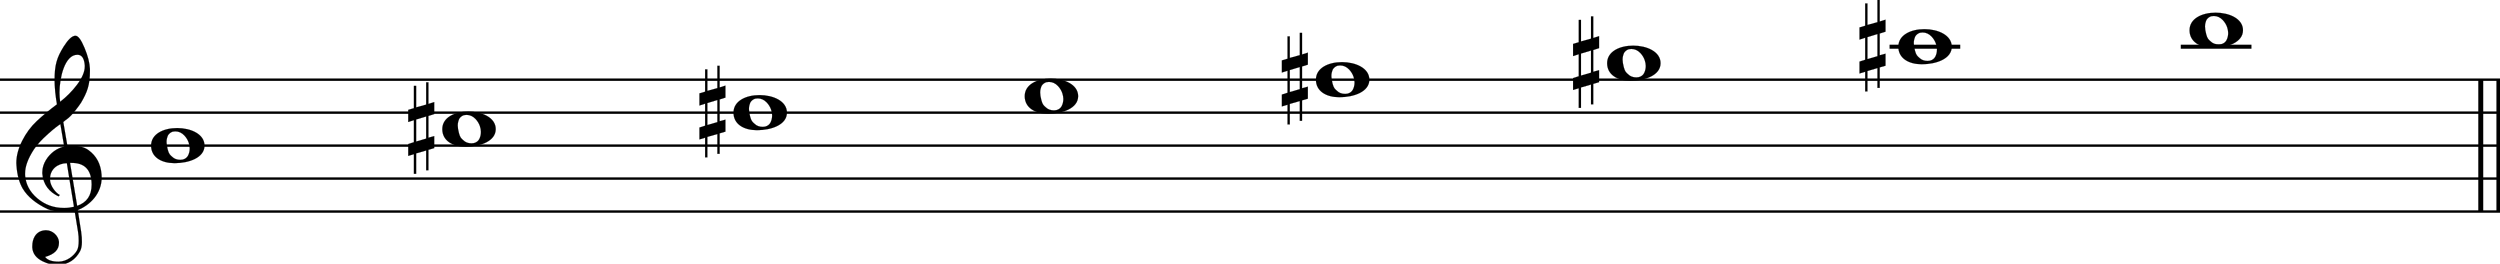 <svg xmlns="http://www.w3.org/2000/svg" xmlns:xlink="http://www.w3.org/1999/xlink" id="i1teoc9e" overflow="visible" version="1.1" viewBox="0 0 1365 144"><desc>Engraved by Verovio 5.4.0-d051892</desc><defs><path id="E050-i1teoc9e" d="M441-245c-23-4-48-6-76-6-59 0-102 7-130 20-88 42-150 93-187 154C22-33 5 26 0 99c0 6-1 13-1 19 0 54 15 111 45 170 29 57 65 106 110 148s96 85 153 127c-3 16-8 46-13 92-4 43-5 73-5 89 0 117 16 172 69 257 34 54 64 82 89 82 21 0 43-30 69-92s39-115 41-159v-15c0-109-21-162-67-241-13-20-63-90-98-118-13-9-25-19-37-29l31-181c8 1 18 2 28 2 58 0 102-12 133-35 59-43 92-104 98-184 1-7 1-15 1-22 0-123-87-209-181-248 8-57 17-110 25-162 5-31 6-58 6-80 0-30-5-53-14-70-35-64-88-99-158-103-5 0-11-1-16-1-37 0-72 10-108 27-50 24-77 59-80 105v11c0 29 7 55 20 76 18 28 45 42 79 44h6c49 0 93-42 97-87v-9c0-51-34-86-105-106q25.5-36 102-36c62 0 116 43 140 85 9 16 13 41 13 74 0 20-1 42-5 67-8 53-18 106-26 159zm20 1184c-95 0-135-175-135-286 0-24 2-48 5-71 50 39 92 82 127 128 40 53 60 100 60 140v8c-4 53-22 81-55 81zm-55-820 54-326c73 25 110 78 110 161 0 7 0 15-1 23-7 95-57 142-151 142zm-24-2c-72-2-128-47-128-120v-7c2-46 43-99 75-115-3-2-7-5-10-10-70 33-116 88-123 172v11c0 68 44 126 88 159q34.5 25.5 78 36l-29 170c-21-13-52-37-92-73-50-44-86-84-109-119C87 152 65 91 65 39V26c5-68 35-127 93-176s125-73 203-73q37.5 0 75 9c-19 111-36 221-54 331z" transform="scale(1 -1)"/><path id="E0A2-i1teoc9e" d="M198 133c102 0 207-45 207-133 0-92-118-133-227-133C77-133 0-87 0 0c0 88 93 133 198 133zm95-154c0 14-3 29-8 44q-10.5 30-33 54c-20 21-43 31-68 31l-20-2c-15-5-27-14-36-28-4-9-6-17-8-24s-3-16-3-27q0-22.5 9-57c9-34.5 18-41 34-55 15-15 36-23 62-23 4 0 10 1 18 2 19 5 32 15 40 30s13 34 13 55z" transform="scale(1 -1)"/><path id="E262-i1teoc9e" d="M136 186v169h17V191l44 14v-91l-44-14V-65l44 12v-91l-44-13v-155h-17v150l-76-22v-155H43v149L0-203v90l43 14V68L0 54v92l43 13v169h17V165zM60 73V-94l76 22V96z" transform="scale(1 -1)"/></defs><style>#i1teoc9e path{stroke:currentColor}</style><svg class="definition-scale" color="#000" viewBox="0 0 13650 1440"><g style="font-family:Times,serif"><g id="u1aagas6" class="system"><g id="z1lplc83" class="measure"><g id="i1n9njv8" class="staff"><path stroke-width="13" d="M0 435h13657M0 615h13657M0 795h13657M0 975h13657M0 1155h13657"/><use xlink:href="#E050-i1teoc9e" id="hn79rkz" class="clef" transform="matrix(.72 0 0 .72 90 975)"/><g class="ledgerLines above"><path stroke-width="22" d="M10317 255h386M11907 255h386"/></g><g id="jvg6jmf" class="layer"><g id="n1" class="note"><use xlink:href="#E0A2-i1teoc9e" class="notehead" transform="matrix(.72 0 0 .72 825 795)"/></g><g id="n2" class="note"><use xlink:href="#E0A2-i1teoc9e" class="notehead" transform="matrix(.72 0 0 .72 2415 705)"/><use xlink:href="#E262-i1teoc9e" id="mww8l7g" class="accid" transform="matrix(.72 0 0 .72 2229 705)"/></g><g id="n3" class="note"><use xlink:href="#E0A2-i1teoc9e" class="notehead" transform="matrix(.72 0 0 .72 4005 615)"/><use xlink:href="#E262-i1teoc9e" id="oc3yk3c" class="accid" transform="matrix(.72 0 0 .72 3819 615)"/></g><g id="n4" class="note"><use xlink:href="#E0A2-i1teoc9e" class="notehead" transform="matrix(.72 0 0 .72 5595 525)"/></g><g id="n5" class="note"><use xlink:href="#E0A2-i1teoc9e" class="notehead" transform="matrix(.72 0 0 .72 7185 435)"/><use xlink:href="#E262-i1teoc9e" id="ranbnvq" class="accid" transform="matrix(.72 0 0 .72 6999 435)"/></g><g id="n6" class="note"><use xlink:href="#E0A2-i1teoc9e" class="notehead" transform="matrix(.72 0 0 .72 8775 345)"/><use xlink:href="#E262-i1teoc9e" id="t1ssb97h" class="accid" transform="matrix(.72 0 0 .72 8589 345)"/></g><g id="n7" class="note"><use xlink:href="#E0A2-i1teoc9e" class="notehead" transform="matrix(.72 0 0 .72 10365 255)"/><use xlink:href="#E262-i1teoc9e" id="vteiql8" class="accid" transform="matrix(.72 0 0 .72 10153 255)"/></g><g id="n8" class="note"><use xlink:href="#E0A2-i1teoc9e" class="notehead" transform="matrix(.72 0 0 .72 11955 165)"/></g></g></g><g id="h101n4xd" class="barLine"><path stroke-width="27" d="M13545 435v720M13644 435v720"/></g></g></g></g></svg></svg>